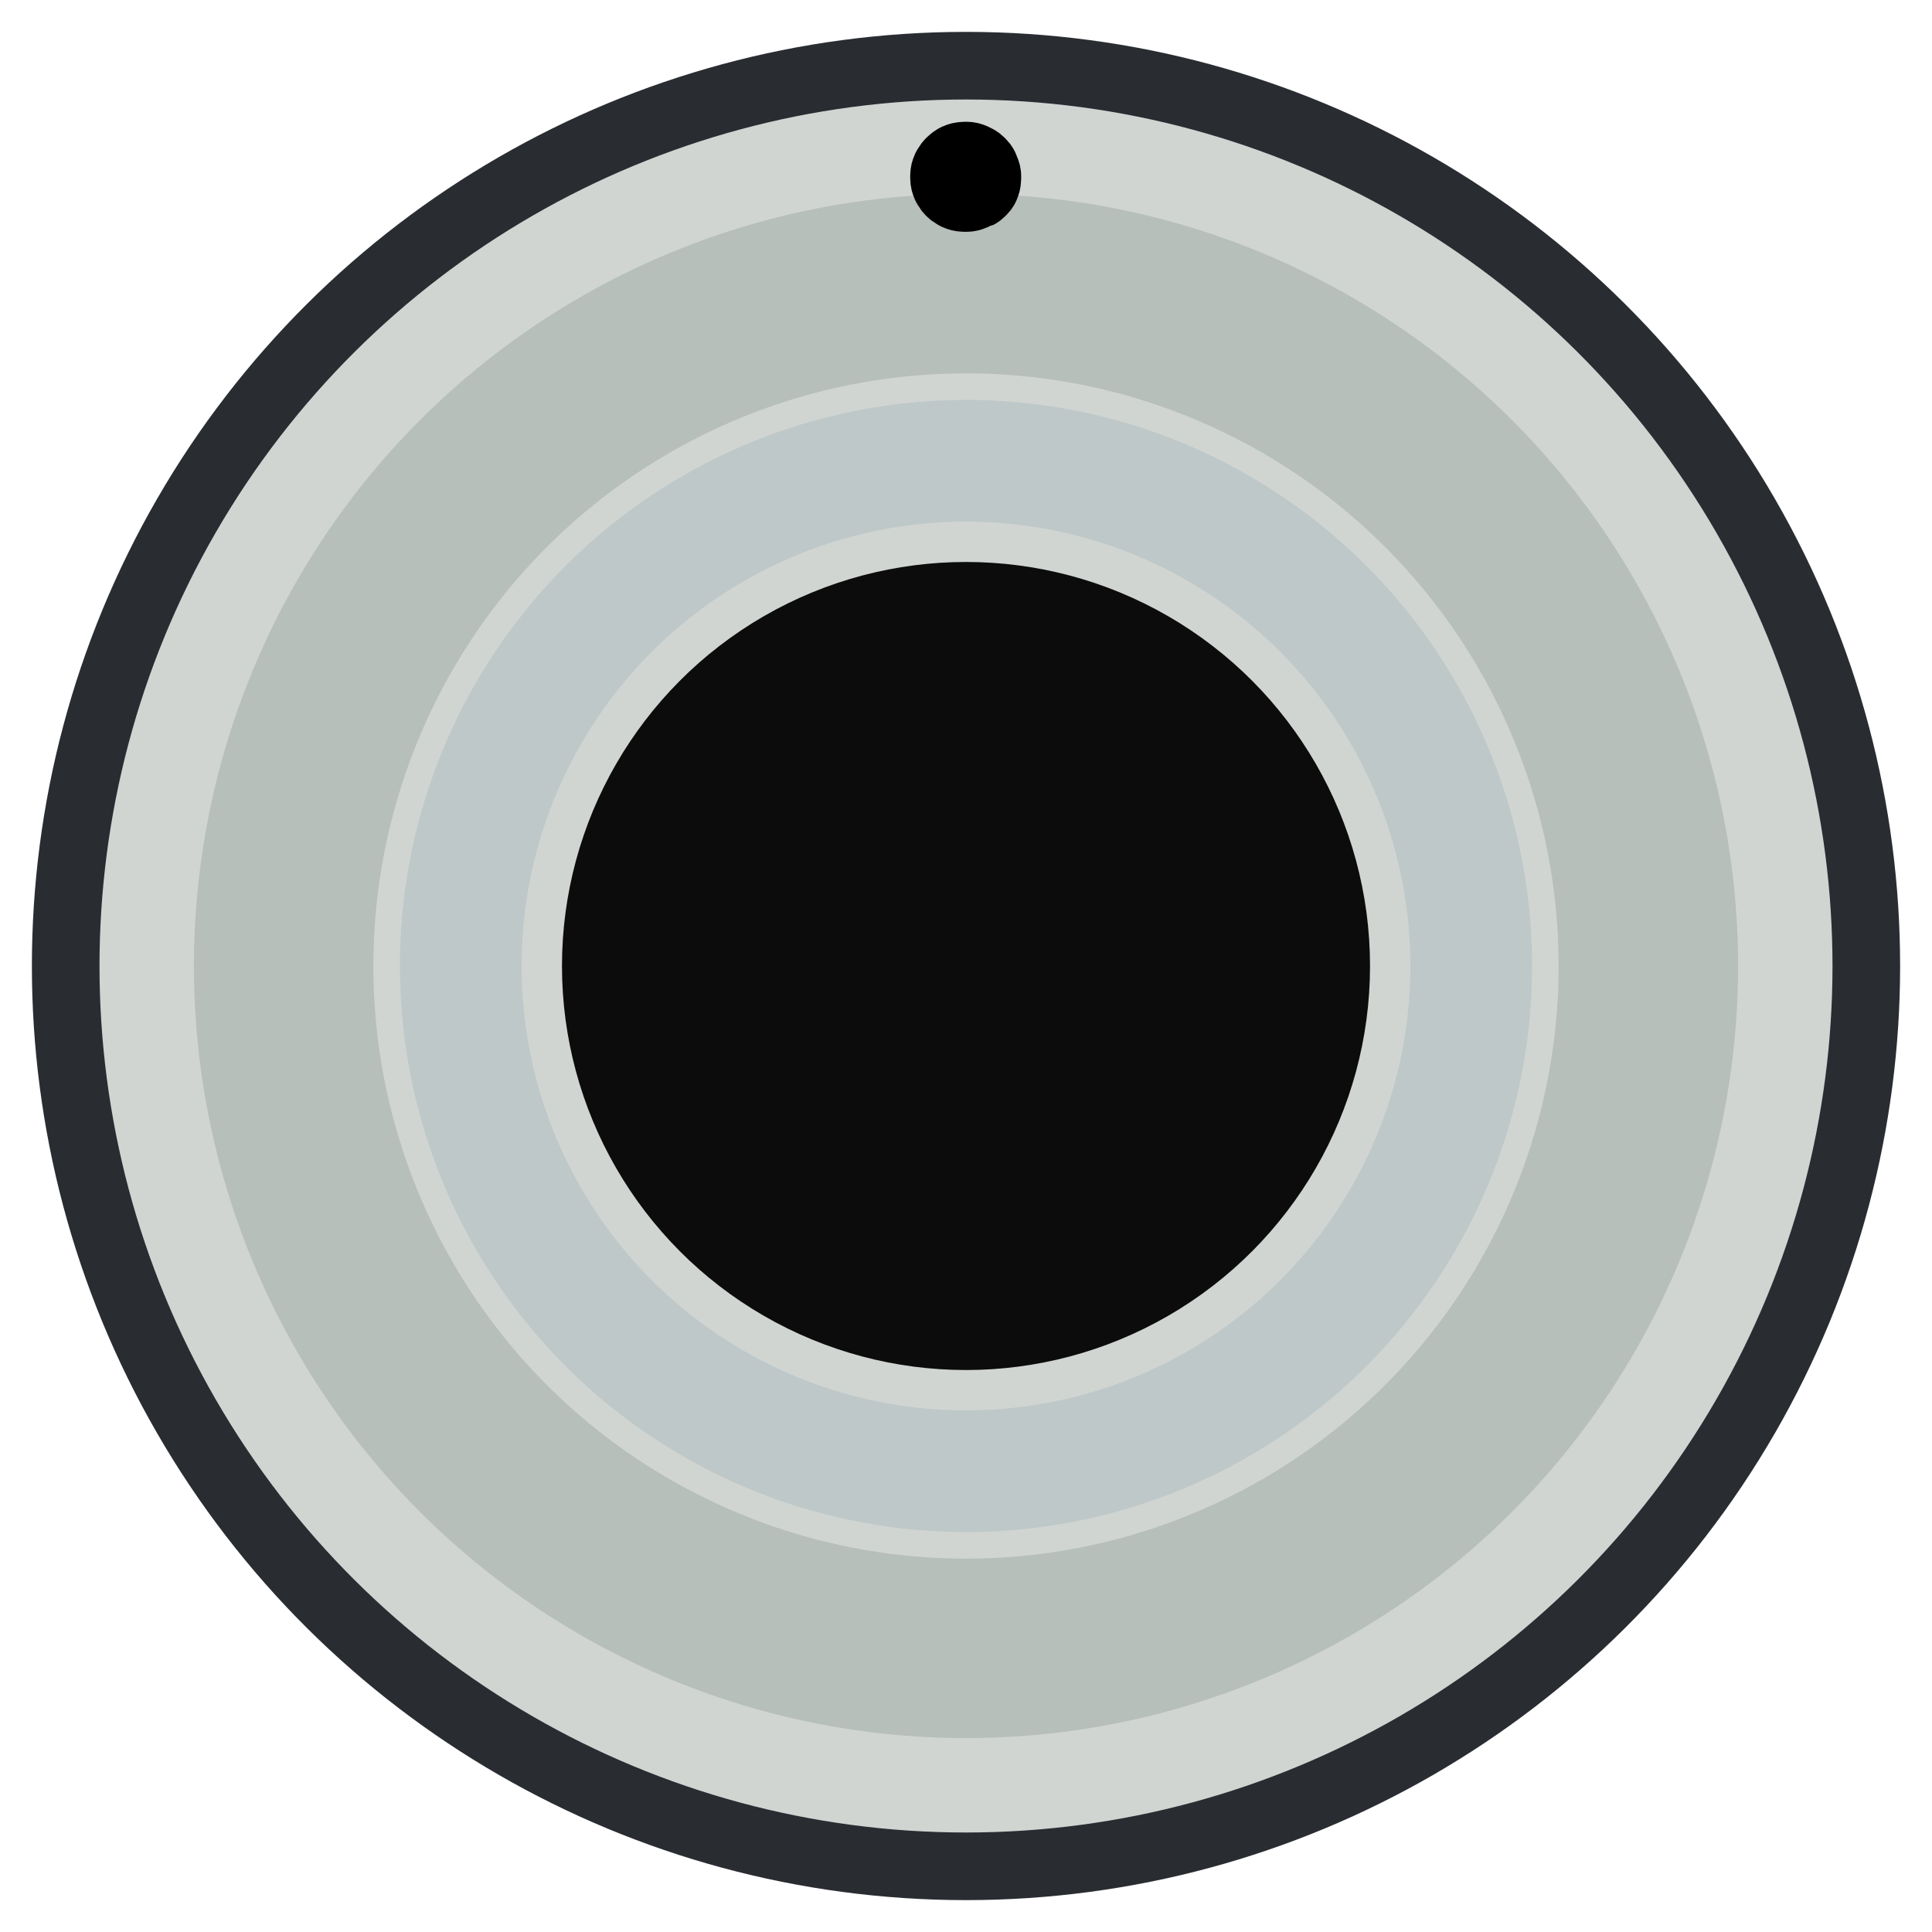 <?xml version="1.0" encoding="UTF-8" standalone="no"?>
<svg
   xmlns:osb="http://www.openswatchbook.org/uri/2009/osb"
   xmlns:dc="http://purl.org/dc/elements/1.1/"
   xmlns:cc="http://creativecommons.org/ns#"
   xmlns:rdf="http://www.w3.org/1999/02/22-rdf-syntax-ns#"
   xmlns:svg="http://www.w3.org/2000/svg"
   xmlns="http://www.w3.org/2000/svg"
   xmlns:xlink="http://www.w3.org/1999/xlink"
   xmlns:sodipodi="http://sodipodi.sourceforge.net/DTD/sodipodi-0.dtd"
   xmlns:inkscape="http://www.inkscape.org/namespaces/inkscape"
   sodipodi:docname="mpKnob.svg"
   inkscape:version="1.0 (4035a4f, 2020-05-01)"
   id="svg5477"
   version="1.1"
   viewBox="0 0 8 8"
   height="8mm"
   width="8mm">
  <defs
     id="defs5471">
    <inkscape:path-effect
       end_linecap_type="zerowidth"
       scale_width="1"
       miter_limit="4"
       linejoin_type="extrp_arc"
       start_linecap_type="zerowidth"
       interpolator_beta="0.2"
       interpolator_type="CubicBezierJohan"
       sort_points="true"
       offset_points="0,0.132"
       lpeversion="1"
       is_visible="true"
       id="path-effect996"
       effect="powerstroke" />
    <inkscape:path-effect
       end_linecap_type="zerowidth"
       scale_width="1"
       miter_limit="4"
       linejoin_type="extrp_arc"
       start_linecap_type="zerowidth"
       interpolator_beta="0.2"
       interpolator_type="CubicBezierJohan"
       sort_points="true"
       offset_points="0,0.132"
       lpeversion="1"
       is_visible="true"
       id="path-effect990"
       effect="powerstroke" />
    <inkscape:path-effect
       end_linecap_type="zerowidth"
       scale_width="1"
       miter_limit="4"
       linejoin_type="extrp_arc"
       start_linecap_type="zerowidth"
       interpolator_beta="0.2"
       interpolator_type="CubicBezierJohan"
       sort_points="true"
       offset_points="0,0.132"
       lpeversion="1"
       is_visible="true"
       id="path-effect986"
       effect="powerstroke" />
    <inkscape:path-effect
       end_linecap_type="zerowidth"
       scale_width="1"
       miter_limit="4"
       linejoin_type="extrp_arc"
       start_linecap_type="zerowidth"
       interpolator_beta="0.2"
       interpolator_type="CubicBezierJohan"
       sort_points="true"
       offset_points="0,0.132"
       lpeversion="1"
       is_visible="true"
       id="path-effect982"
       effect="powerstroke" />
    <linearGradient
       osb:paint="solid"
       id="linearGradient935">
      <stop
         id="stop933"
         offset="0"
         style="stop-color:#b0b7b2;stop-opacity:1;" />
    </linearGradient>
    <linearGradient
       osb:paint="gradient"
       id="linearGradient8032">
      <stop
         style="stop-color:#292c31;stop-opacity:0;"
         offset="0"
         id="stop8030" />
      <stop
         style="stop-color:#b8bfba;stop-opacity:0.996"
         offset="1"
         id="stop8028" />
    </linearGradient>
    <linearGradient
       osb:paint="solid"
       id="linearGradient8024">
      <stop
         id="stop8022"
         offset="0"
         style="stop-color:#0d0d0d;stop-opacity:1;" />
    </linearGradient>
    <linearGradient
       osb:paint="gradient"
       id="linearGradient8016">
      <stop
         style="stop-color:#c87137;stop-opacity:0;"
         offset="0"
         id="stop8014" />
      <stop
         style="stop-color:#afdebf;stop-opacity:1;"
         offset="1"
         id="stop8012" />
    </linearGradient>
    <linearGradient
       osb:paint="solid"
       id="linearGradient8004">
      <stop
         id="stop8002"
         offset="0"
         style="stop-color:#000000;stop-opacity:1;" />
    </linearGradient>
    <inkscape:path-effect
       effect="perspective-envelope"
       up_left_point="-26.09,-3.979"
       up_right_point="-19.56,-3.979"
       down_left_point="-24.29,6.49"
       down_right_point="-21.45,6.408"
       id="path-effect7897"
       is_visible="true"
       lpeversion="1"
       deform_type="perspective"
       horizontal_mirror="false"
       vertical_mirror="false"
       overflow_perspective="false" />
    <inkscape:path-effect
       overflow_perspective="false"
       vertical_mirror="false"
       horizontal_mirror="false"
       deform_type="perspective"
       lpeversion="1"
       is_visible="true"
       id="path-effect7883"
       down_right_point="-21.45,6.408"
       down_left_point="-24.29,6.49"
       up_right_point="-19.56,-3.979"
       up_left_point="-26.09,-3.979"
       effect="perspective-envelope" />
    <linearGradient
       gradientTransform="matrix(0.355,0,0,0.355,-265.531,136.881)"
       gradientUnits="userSpaceOnUse"
       y2="105.204"
       x2="285.098"
       y1="105.204"
       x1="263.309"
       id="linearGradient3056"
       xlink:href="#linearGradient3054"
       inkscape:collect="always" />
    <linearGradient
       osb:paint="solid"
       id="linearGradient3054">
      <stop
         id="stop3052"
         offset="0"
         style="stop-color:#d1d5d2;stop-opacity:1;" />
    </linearGradient>
    <linearGradient
       osb:paint="solid"
       id="linearGradient3145">
      <stop
         id="stop3143"
         offset="0"
         style="stop-color:#aeb4af;stop-opacity:1;" />
    </linearGradient>
    <linearGradient
       osb:paint="solid"
       id="linearGradient4116">
      <stop
         id="stop4114"
         offset="0"
         style="stop-color:#b1b8b3;stop-opacity:1;" />
    </linearGradient>
    <linearGradient
       osb:paint="solid"
       id="linearGradient3048">
      <stop
         id="stop3046"
         offset="0"
         style="stop-color:#0c0c0c;stop-opacity:1;" />
    </linearGradient>
    <linearGradient
       inkscape:collect="always"
       xlink:href="#linearGradient3048"
       id="linearGradient3082"
       gradientUnits="userSpaceOnUse"
       x1="263.309"
       y1="105.204"
       x2="285.098"
       y2="105.204"
       gradientTransform="matrix(0.159,0,0,0.159,130.538,151.419)" />
    <filter
       id="filter1256"
       style="color-interpolation-filters:sRGB;"
       inkscape:menu-tooltip="HSL edges detection bump with a wavy reflective surface effect and variable crumple"
       inkscape:menu="Bumps"
       height="1.4"
       width="1.4"
       x="-0.2"
       y="-0.2"
       inkscape:label="Plastify">
      <feGaussianBlur
         id="feGaussianBlur1236"
         result="result14"
         stdDeviation="1" />
      <feFlood
         id="feFlood1238"
         flood-color="rgb(55,200,113)"
         result="result15"
         flood-opacity="1" />
      <feTurbulence
         id="feTurbulence1240"
         type="fractalNoise"
         seed="25"
         baseFrequency="0.004 0.008"
         numOctaves="1"
         result="result5" />
      <feDisplacementMap
         id="feDisplacementMap1242"
         scale="100"
         xChannelSelector="R"
         in="result5"
         result="result8"
         yChannelSelector="B"
         in2="result14" />
      <feGaussianBlur
         id="feGaussianBlur1244"
         result="result17"
         stdDeviation="1" />
      <feSpecularLighting
         id="feSpecularLighting1248"
         specularExponent="50"
         specularConstant="1"
         surfaceScale="-10"
         result="result2"
         lighting-color="rgb(255,255,255)"
         in="result8">
        <feDistantLight
           id="feDistantLight1246"
           elevation="80"
           azimuth="225" />
      </feSpecularLighting>
      <feBlend
         id="feBlend1250"
         in2="SourceGraphic"
         result="result9"
         mode="screen" />
      <feComposite
         id="feComposite1252"
         result="result11"
         in2="SourceGraphic"
         operator="atop" />
      <feDisplacementMap
         id="feDisplacementMap1254"
         in2="result5"
         xChannelSelector="R"
         scale="0"
         in="result11"
         result="result16" />
    </filter>
    <linearGradient
       y2="105.204"
       x2="285.098"
       y1="105.204"
       x1="263.309"
       gradientTransform="matrix(0.219,0,0,0.219,124.879,145.188)"
       gradientUnits="userSpaceOnUse"
       id="linearGradient2607"
       xlink:href="#linearGradient3048"
       inkscape:collect="always" />
    <linearGradient
       y2="105.204"
       x2="285.098"
       y1="105.204"
       x1="263.309"
       gradientTransform="matrix(0.355,0,0,0.355,-265.531,147.465)"
       gradientUnits="userSpaceOnUse"
       id="linearGradient2609"
       xlink:href="#linearGradient3054"
       inkscape:collect="always" />
  </defs>
  <sodipodi:namedview
     inkscape:object-nodes="true"
     inkscape:snap-intersection-paths="false"
     inkscape:snap-page="false"
     showguides="false"
     id="base"
     pagecolor="#ffffff"
     bordercolor="#666666"
     borderopacity="1.0"
     inkscape:pageopacity="0.0"
     inkscape:pageshadow="2"
     inkscape:zoom="19.594607"
     inkscape:cx="27.018266"
     inkscape:cy="24.858275"
     inkscape:document-units="mm"
     inkscape:current-layer="layer1"
     inkscape:document-rotation="0"
     showgrid="false"
     inkscape:window-width="1920"
     inkscape:window-height="1080"
     inkscape:window-x="0"
     inkscape:window-y="0"
     inkscape:window-maximized="0" />
  <g
     inkscape:label="Layer 1"
     inkscape:groupmode="layer"
     id="layer1"
     transform="translate(-170.231,-164.183)">
    <circle
       transform="rotate(-90)"
       r="3.728"
       cy="174.231"
       cx="-168.183"
       id="path3044"
       style="opacity:0.994;fill:url(#linearGradient3056);fill-opacity:1;stroke:#292c31;stroke-width:0.28;stroke-linecap:round;stroke-linejoin:bevel;stroke-miterlimit:10;stroke-dasharray:none;stroke-opacity:1;paint-order:markers stroke fill" />
    <circle
       style="opacity:1;fill:#b6bfb9;fill-opacity:1;stroke:none;stroke-width:0.24;stroke-linecap:round;stroke-linejoin:bevel;stroke-miterlimit:10;stroke-dasharray:none;stroke-opacity:1;paint-order:markers stroke fill"
       id="circle5759"
       cx="174.231"
       cy="168.183"
       r="3.197" />
    <circle
       r="2.454"
       cy="168.183"
       cx="174.231"
       id="circle5757"
       style="opacity:1;fill:#d1d5d2;fill-opacity:0.996;stroke:none;stroke-width:0.184;stroke-linecap:round;stroke-linejoin:bevel;stroke-miterlimit:10;stroke-dasharray:none;stroke-opacity:1;paint-order:markers stroke fill" />
    <circle
       style="opacity:0.994;fill:#bdc7c7;fill-opacity:0.998;stroke:none;stroke-width:0.176;stroke-linecap:round;stroke-linejoin:bevel;stroke-miterlimit:10;stroke-dasharray:none;stroke-opacity:1;paint-order:markers stroke fill"
       id="circle3080-5"
       cx="174.231"
       cy="168.183"
       r="2.344" />
    <circle
       style="opacity:0.994;fill:#d1d5d2;fill-opacity:1;stroke:none;stroke-width:0.138;stroke-linecap:round;stroke-linejoin:bevel;stroke-miterlimit:10;stroke-dasharray:none;stroke-opacity:1;paint-order:markers stroke fill"
       id="circle4920"
       cx="174.231"
       cy="168.183"
       r="1.84" />
    <circle
       r="1.673"
       cy="168.183"
       cx="174.231"
       id="circle3080"
       style="opacity:0.994;fill:url(#linearGradient3082);fill-opacity:1;stroke:none;stroke-width:0.126;stroke-linecap:round;stroke-linejoin:bevel;stroke-miterlimit:10;stroke-dasharray:none;stroke-opacity:1;paint-order:markers stroke fill" />
    <g
       id="g878"
       transform="translate(-3.0273441e-7,-0.174)" />
    <circle
       transform="matrix(1,0,0.007,1,0,0)"
       ry="2.414"
       rx="2.414"
       style="opacity:0.994;fill:#0c0c0c;fill-opacity:0.223;stroke:none;stroke-width:0.181;stroke-linecap:round;stroke-linejoin:bevel;stroke-miterlimit:10;stroke-dasharray:none;stroke-opacity:1;paint-order:markers stroke fill"
       id="circle1280"
       cx="173.056"
       cy="168.187" />
    <path
       sodipodi:type="star"
       style="fill:#000000;fill-opacity:1;stroke:#b01a2f;stroke-width:0;stroke-linecap:round;stroke-linejoin:bevel;stroke-miterlimit:4;stroke-dasharray:none;stroke-opacity:1;paint-order:stroke fill markers;opacity:1"
       id="path1012"
       sodipodi:sides="133"
       sodipodi:cx="174.23061"
       sodipodi:cy="164.91498"
       sodipodi:r1="0.22699977"
       sodipodi:r2="0.22693647"
       sodipodi:arg1="1.1071487"
       sodipodi:arg2="1.1307697"
       inkscape:flatsided="true"
       inkscape:rounded="0"
       inkscape:randomized="0"
       d="m 174.332,165.118 -0.01,0.005 -0.01,0.004 -0.01,0.004 -0.01,0.003 -0.01,0.003 -0.011,0.002 -0.011,0.002 -0.011,0.001 -0.011,6.7e-4 -0.011,1.6e-4 -0.011,-3.5e-4 -0.011,-8.5e-4 -0.011,-0.001 -0.011,-0.002 -0.011,-0.002 -0.01,-0.003 -0.01,-0.003 -0.01,-0.004 -0.01,-0.004 -0.01,-0.005 -0.009,-0.005 -0.009,-0.006 -0.009,-0.006 -0.009,-0.006 -0.008,-0.007 -0.008,-0.007 -0.008,-0.008 -0.007,-0.008 -0.007,-0.008 -0.006,-0.009 -0.006,-0.009 -0.006,-0.009 -0.005,-0.009 -0.005,-0.01 -0.004,-0.01 -0.004,-0.01 -0.003,-0.01 -0.003,-0.01 -0.002,-0.011 -0.002,-0.011 -0.001,-0.011 -8e-4,-0.011 -2.8e-4,-0.011 2.2e-4,-0.011 7.3e-4,-0.011 0.001,-0.011 0.002,-0.011 0.002,-0.011 0.003,-0.01 0.003,-0.01 0.004,-0.01 0.004,-0.01 0.005,-0.01 0.005,-0.009 0.006,-0.009 0.006,-0.009 0.006,-0.009 0.007,-0.008 0.007,-0.008 0.008,-0.008 0.008,-0.007 0.008,-0.007 0.009,-0.007 0.009,-0.006 0.009,-0.006 0.009,-0.005 0.01,-0.005 0.01,-0.004 0.01,-0.004 0.01,-0.003 0.01,-0.003 0.011,-0.002 0.011,-0.002 0.011,-0.001 0.011,-9.1e-4 0.011,-4.2e-4 0.011,1e-4 0.011,6e-4 0.011,0.001 0.011,0.002 0.011,0.002 0.01,0.003 0.01,0.003 0.01,0.004 0.01,0.004 0.01,0.005 0.01,0.005 0.009,0.005 0.009,0.006 0.009,0.006 0.008,0.007 0.008,0.007 0.008,0.007 0.007,0.008 0.007,0.008 0.007,0.008 0.006,0.009 0.006,0.009 0.005,0.009 0.005,0.01 0.004,0.01 0.004,0.01 0.004,0.01 0.003,0.01 0.003,0.01 0.002,0.011 0.002,0.011 0.001,0.011 5.4e-4,0.011 3e-5,0.011 -4.7e-4,0.011 -9.8e-4,0.011 -0.001,0.011 -0.002,0.011 -0.002,0.01 -0.003,0.01 -0.003,0.01 -0.004,0.01 -0.004,0.01 -0.005,0.01 -0.005,0.009 -0.006,0.009 -0.006,0.009 -0.007,0.008 -0.007,0.008 -0.007,0.008 -0.008,0.007 -0.008,0.007 -0.008,0.007 -0.009,0.006 -0.009,0.006 -0.009,0.005 z"
       inkscape:transform-center-x="5.9138489e-05"
       inkscape:transform-center-y="1.3983937e-05" />
    <circle
       style="opacity:0.994;fill:url(#linearGradient2609);fill-opacity:1;stroke:#292c31;stroke-width:0.28;stroke-linecap:round;stroke-linejoin:bevel;stroke-miterlimit:10;stroke-dasharray:none;stroke-opacity:1;paint-order:markers stroke fill"
       id="circle2595"
       cx="-168.183"
       cy="184.814"
       r="3.728"
       transform="rotate(-90)" />
    <circle
       r="3.197"
       cy="168.183"
       cx="184.814"
       id="circle2597"
       style="opacity:0.994;fill:#b4bbb7;fill-opacity:1;stroke:none;stroke-width:0.24;stroke-linecap:round;stroke-linejoin:bevel;stroke-miterlimit:10;stroke-dasharray:none;stroke-opacity:1;paint-order:markers stroke fill" />
    <circle
       style="opacity:0.994;fill:#afb6b2;fill-opacity:1;stroke:none;stroke-width:0.228;stroke-linecap:round;stroke-linejoin:bevel;stroke-miterlimit:10;stroke-dasharray:none;stroke-opacity:1;paint-order:markers stroke fill"
       id="circle2599"
       cx="184.814"
       cy="168.183"
       r="3.03" />
    <circle
       r="2.605"
       cy="168.183"
       cx="184.814"
       id="circle2601"
       style="opacity:0.994;fill:#abb1ae;fill-opacity:0.996;stroke:none;stroke-width:0.196;stroke-linecap:round;stroke-linejoin:bevel;stroke-miterlimit:10;stroke-dasharray:none;stroke-opacity:1;paint-order:markers stroke fill" />
    <circle
       style="opacity:0.994;fill:url(#linearGradient2607);fill-opacity:1;stroke:none;stroke-width:0.172;stroke-linecap:round;stroke-linejoin:bevel;stroke-miterlimit:10;stroke-dasharray:none;stroke-opacity:1;paint-order:markers stroke fill"
       id="circle2603"
       cx="184.814"
       cy="168.183"
       r="2.295" />
    <path
       inkscape:transform-center-y="1.3983937e-05"
       inkscape:transform-center-x="5.9138489e-05"
       d="m 184.915,165.118 -0.01,0.005 -0.01,0.004 -0.01,0.004 -0.01,0.003 -0.01,0.003 -0.011,0.002 -0.011,0.002 -0.011,0.001 -0.011,6.7e-4 -0.011,1.6e-4 -0.011,-3.5e-4 -0.011,-8.5e-4 -0.011,-0.001 -0.011,-0.002 -0.011,-0.002 -0.01,-0.003 -0.01,-0.003 -0.01,-0.004 -0.01,-0.004 -0.01,-0.005 -0.009,-0.005 -0.009,-0.006 -0.009,-0.006 -0.009,-0.006 -0.008,-0.007 -0.008,-0.007 -0.008,-0.008 -0.007,-0.008 -0.007,-0.008 -0.006,-0.009 -0.006,-0.009 -0.006,-0.009 -0.005,-0.009 -0.005,-0.01 -0.004,-0.01 -0.004,-0.01 -0.003,-0.01 -0.003,-0.01 -0.002,-0.011 -0.002,-0.011 -0.001,-0.011 -7.9e-4,-0.011 -2.8e-4,-0.011 2.2e-4,-0.011 7.2e-4,-0.011 0.001,-0.011 0.002,-0.011 0.002,-0.011 0.003,-0.01 0.003,-0.01 0.004,-0.01 0.004,-0.01 0.005,-0.01 0.005,-0.009 0.006,-0.009 0.006,-0.009 0.006,-0.009 0.007,-0.008 0.007,-0.008 0.008,-0.008 0.008,-0.007 0.008,-0.007 0.009,-0.007 0.009,-0.006 0.009,-0.006 0.009,-0.005 0.01,-0.005 0.01,-0.004 0.01,-0.004 0.01,-0.003 0.01,-0.003 0.01,-0.002 0.011,-0.002 0.011,-0.001 0.011,-9.1e-4 0.011,-4.2e-4 0.011,1e-4 0.011,6e-4 0.011,0.001 0.011,0.002 0.011,0.002 0.01,0.003 0.01,0.003 0.01,0.004 0.01,0.004 0.01,0.005 0.01,0.005 0.009,0.005 0.009,0.006 0.009,0.006 0.008,0.007 0.008,0.007 0.008,0.007 0.007,0.008 0.007,0.008 0.007,0.008 0.006,0.009 0.006,0.009 0.005,0.009 0.005,0.01 0.004,0.01 0.004,0.01 0.004,0.01 0.003,0.01 0.003,0.01 0.002,0.011 0.002,0.011 0.001,0.011 5.4e-4,0.011 4e-5,0.011 -4.8e-4,0.011 -9.8e-4,0.011 -0.001,0.011 -0.002,0.011 -0.002,0.01 -0.003,0.01 -0.003,0.01 -0.004,0.01 -0.004,0.01 -0.005,0.01 -0.005,0.009 -0.006,0.009 -0.006,0.009 -0.007,0.008 -0.007,0.008 -0.007,0.008 -0.008,0.007 -0.008,0.007 -0.008,0.007 -0.009,0.006 -0.009,0.006 -0.009,0.005 z"
       inkscape:randomized="0"
       inkscape:rounded="0"
       inkscape:flatsided="true"
       sodipodi:arg2="1.1307697"
       sodipodi:arg1="1.1071487"
       sodipodi:r2="0.22693647"
       sodipodi:r1="0.22699977"
       sodipodi:cy="164.91498"
       sodipodi:cx="184.81393"
       sodipodi:sides="133"
       id="path2605"
       style="opacity:1;fill:#000000;fill-opacity:1;stroke:#b01a2f;stroke-width:0;stroke-linecap:round;stroke-linejoin:bevel;stroke-miterlimit:4;stroke-dasharray:none;stroke-opacity:1;paint-order:stroke fill markers"
       sodipodi:type="star" />
  </g>
</svg>
